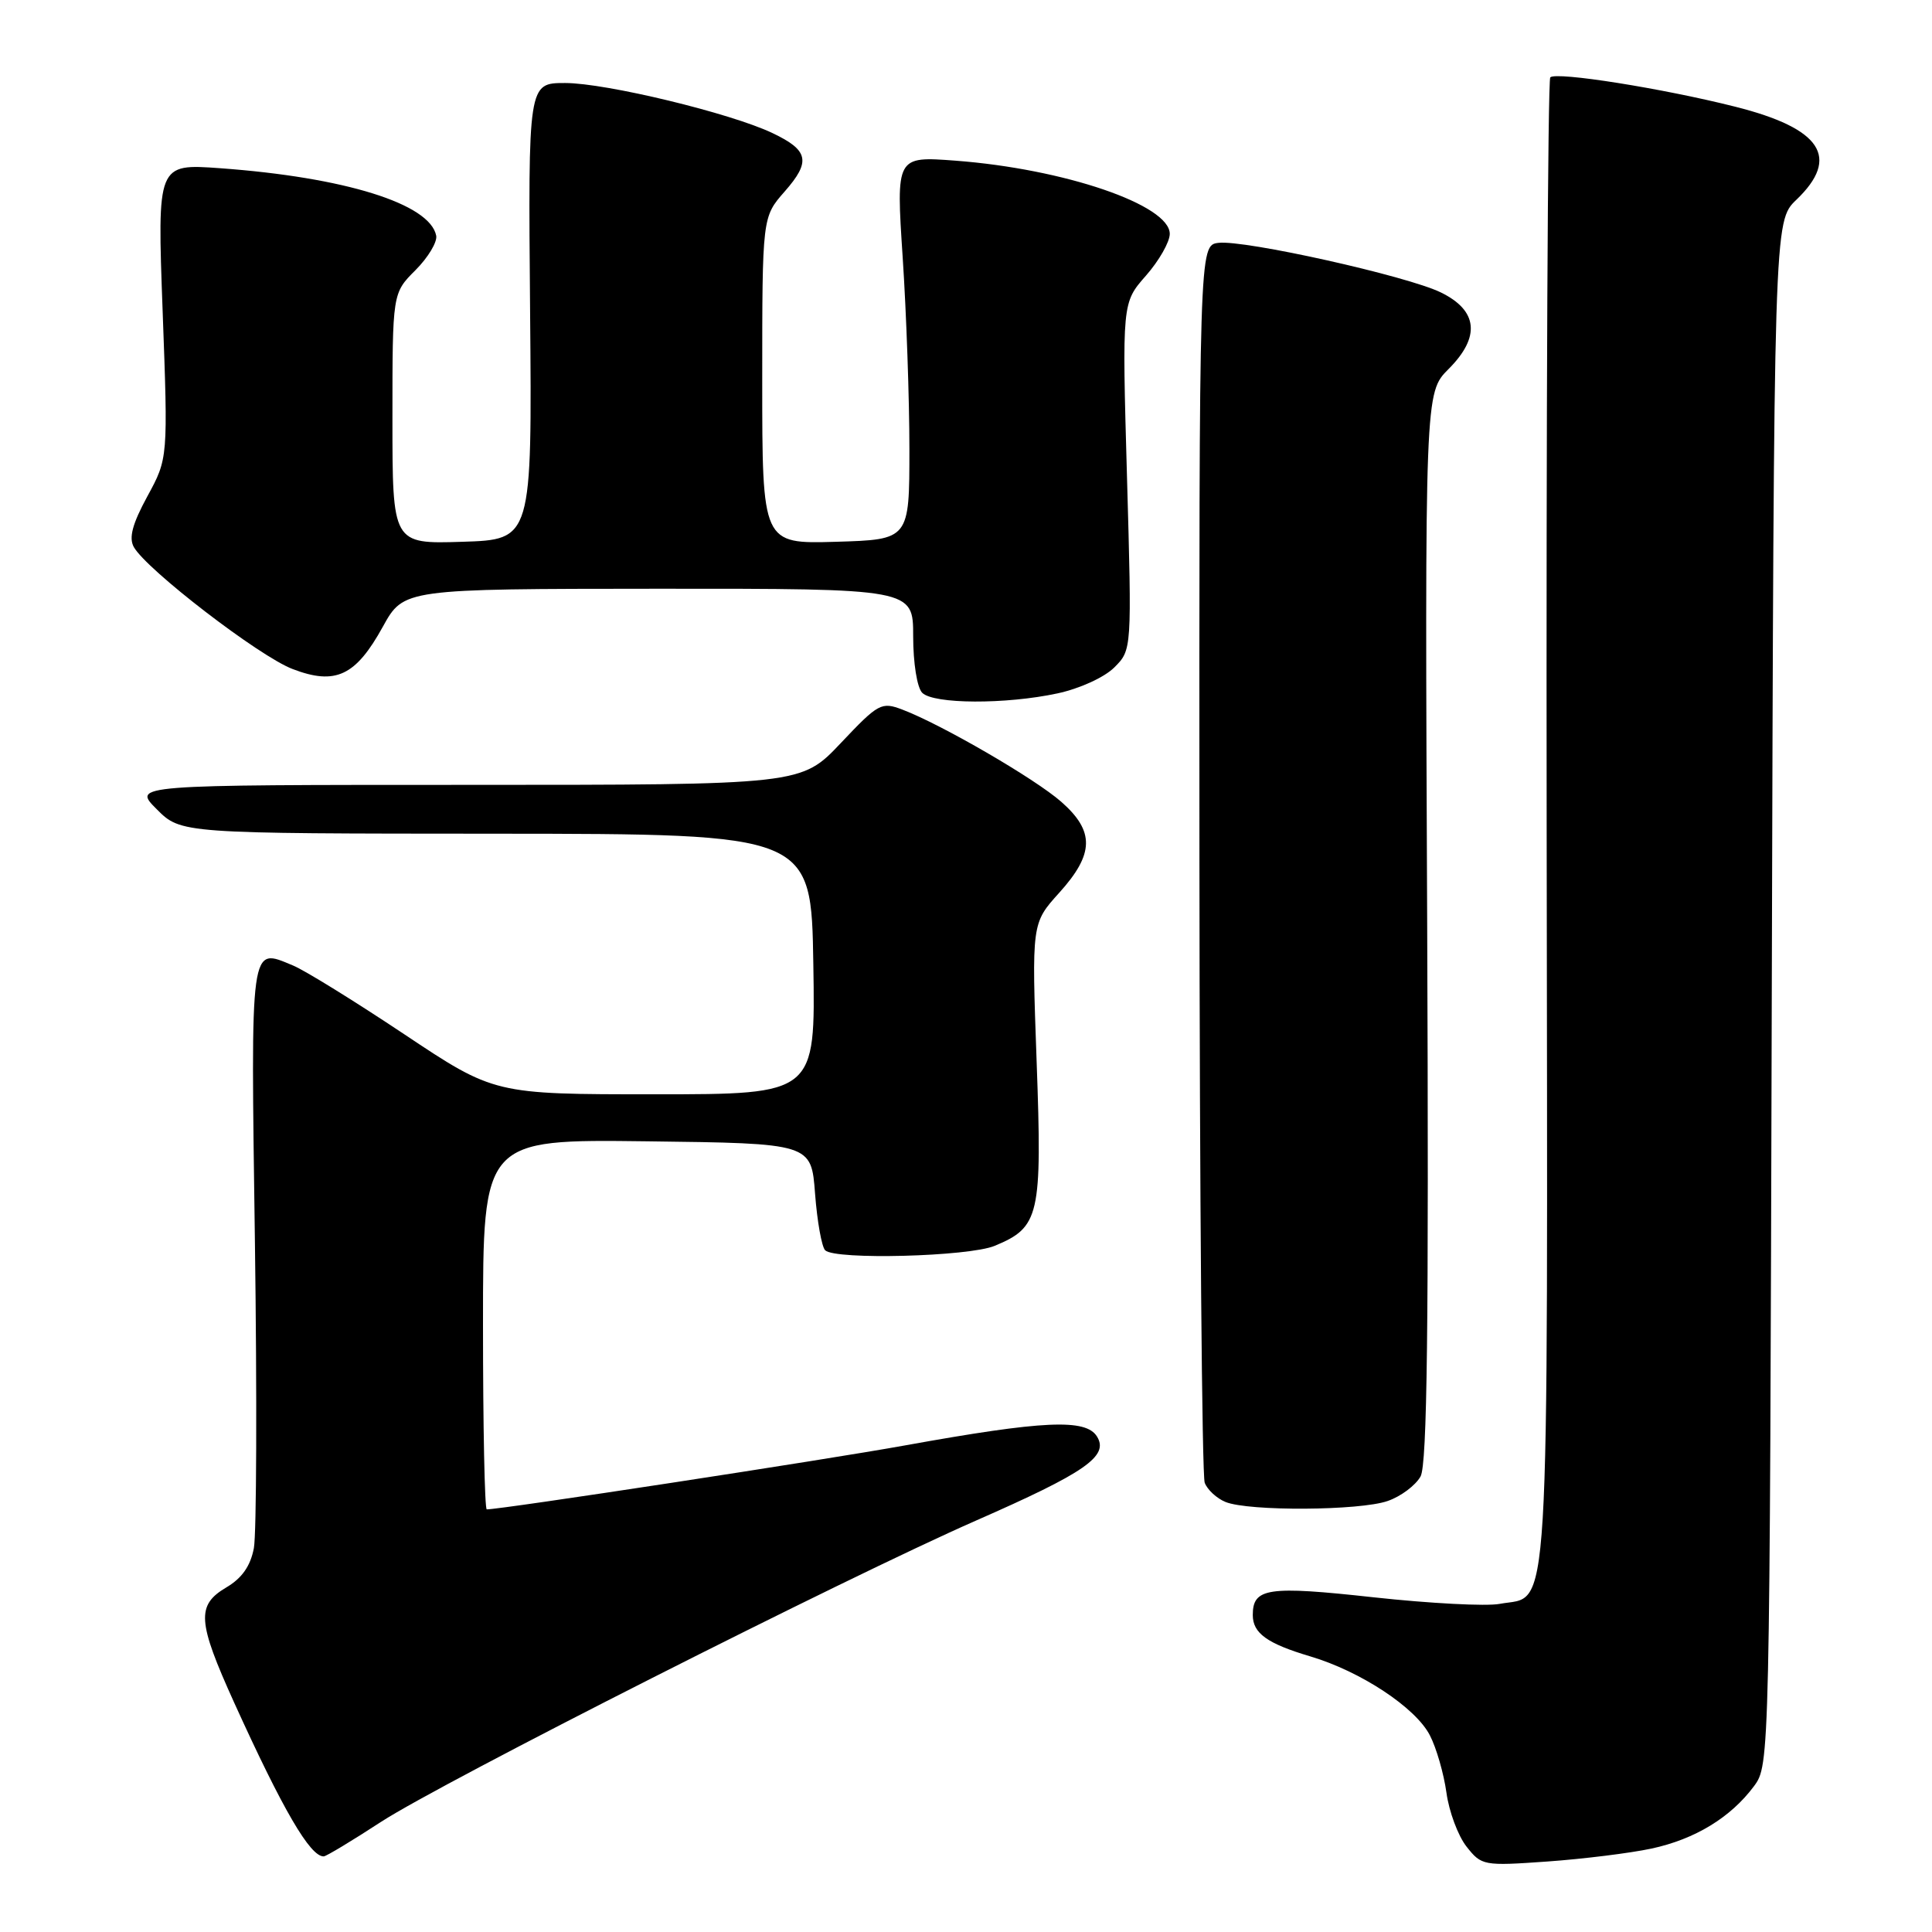 <?xml version="1.0" encoding="UTF-8" standalone="no"?>
<!DOCTYPE svg PUBLIC "-//W3C//DTD SVG 1.1//EN" "http://www.w3.org/Graphics/SVG/1.1/DTD/svg11.dtd" >
<svg xmlns="http://www.w3.org/2000/svg" xmlns:xlink="http://www.w3.org/1999/xlink" version="1.1" viewBox="0 0 256 256">
 <g >
 <path fill="currentColor"
d=" M 218.81 244.95 C 224.60 243.71 229.33 240.82 232.41 236.68 C 234.49 233.86 234.50 233.58 234.77 131.59 C 235.05 29.33 235.05 29.33 238.02 26.48 C 243.89 20.86 241.36 17.02 229.93 14.14 C 220.31 11.71 206.19 9.47 205.42 10.25 C 205.09 10.58 204.87 55.10 204.94 109.18 C 205.08 217.92 205.48 211.26 198.72 212.52 C 196.95 212.86 189.43 212.46 182.00 211.65 C 167.98 210.11 166.00 210.40 166.00 214.00 C 166.00 216.41 167.90 217.78 173.62 219.48 C 180.29 221.46 187.57 226.26 189.46 229.93 C 190.33 231.60 191.31 235.02 191.66 237.53 C 192.00 240.04 193.20 243.26 194.32 244.68 C 196.31 247.21 196.56 247.26 205.03 246.66 C 209.80 246.32 216.00 245.55 218.81 244.95 Z  M 50.50 241.40 C 58.60 236.14 111.93 209.13 129.29 201.50 C 143.83 195.12 146.96 192.95 145.36 190.35 C 143.89 187.96 138.30 188.21 120.00 191.51 C 109.11 193.48 66.45 200.00 64.50 200.00 C 64.22 200.00 64.00 188.97 64.00 175.48 C 64.00 150.96 64.00 150.96 85.75 151.23 C 107.50 151.50 107.50 151.50 108.00 158.17 C 108.28 161.84 108.88 165.21 109.34 165.67 C 110.66 166.97 128.35 166.51 131.80 165.08 C 137.75 162.62 138.10 161.10 137.36 140.69 C 136.70 122.34 136.70 122.34 140.35 118.30 C 145.00 113.15 145.07 110.15 140.62 106.24 C 137.14 103.18 124.75 95.99 119.58 94.03 C 116.79 92.97 116.40 93.18 111.41 98.46 C 106.17 104.00 106.17 104.00 61.86 104.00 C 17.54 104.00 17.54 104.00 20.76 107.22 C 23.98 110.45 23.98 110.45 65.74 110.47 C 107.50 110.50 107.50 110.50 107.77 127.75 C 108.05 145.00 108.05 145.00 86.77 145.00 C 65.50 145.00 65.50 145.00 53.56 137.04 C 46.99 132.66 40.36 128.56 38.82 127.93 C 33.08 125.55 33.22 124.51 33.78 164.75 C 34.06 185.06 33.99 203.23 33.64 205.13 C 33.19 207.51 32.06 209.12 29.99 210.34 C 26.00 212.70 26.15 214.84 31.03 225.61 C 37.49 239.84 41.11 246.04 42.90 245.98 C 43.23 245.97 46.65 243.91 50.50 241.40 Z  M 183.87 198.89 C 185.62 198.29 187.57 196.82 188.23 195.64 C 189.11 194.04 189.33 175.85 189.11 122.77 C 188.80 52.04 188.80 52.04 191.95 48.89 C 196.19 44.65 195.84 41.15 190.92 38.75 C 186.44 36.56 164.89 31.76 161.45 32.18 C 158.89 32.50 158.89 32.50 158.93 113.63 C 158.96 158.26 159.27 195.53 159.63 196.47 C 159.98 197.40 161.23 198.55 162.39 199.02 C 165.47 200.27 180.18 200.18 183.87 198.89 Z  M 140.11 91.88 C 143.06 91.25 146.34 89.75 147.65 88.44 C 149.98 86.11 149.98 86.11 149.33 63.12 C 148.68 40.12 148.68 40.12 151.84 36.53 C 153.58 34.55 155.00 32.06 155.00 30.99 C 155.00 27.15 141.03 22.38 126.61 21.29 C 118.73 20.70 118.73 20.70 119.61 34.10 C 120.10 41.47 120.50 52.90 120.50 59.50 C 120.50 71.50 120.50 71.50 110.75 71.79 C 101.00 72.07 101.00 72.07 101.00 50.42 C 101.00 28.76 101.00 28.76 103.97 25.38 C 107.47 21.40 107.16 19.92 102.37 17.64 C 96.82 14.99 80.29 11.00 74.88 11.00 C 69.98 11.00 69.98 11.00 70.24 41.25 C 70.50 71.50 70.50 71.50 61.25 71.79 C 52.00 72.08 52.00 72.08 52.00 55.46 C 52.00 38.85 52.00 38.85 55.05 35.80 C 56.73 34.12 57.96 32.06 57.80 31.23 C 56.97 27.00 45.69 23.49 29.17 22.29 C 20.83 21.69 20.83 21.69 21.55 41.21 C 22.27 60.73 22.27 60.73 19.53 65.76 C 17.54 69.42 17.05 71.26 17.73 72.48 C 19.41 75.48 34.35 86.97 38.77 88.65 C 44.46 90.83 47.13 89.57 50.73 83.04 C 53.50 78.03 53.50 78.03 87.25 78.01 C 121.00 78.00 121.00 78.00 121.00 84.30 C 121.00 87.87 121.52 91.12 122.20 91.80 C 123.71 93.31 133.26 93.35 140.11 91.88 Z "/>
</g>
</svg>